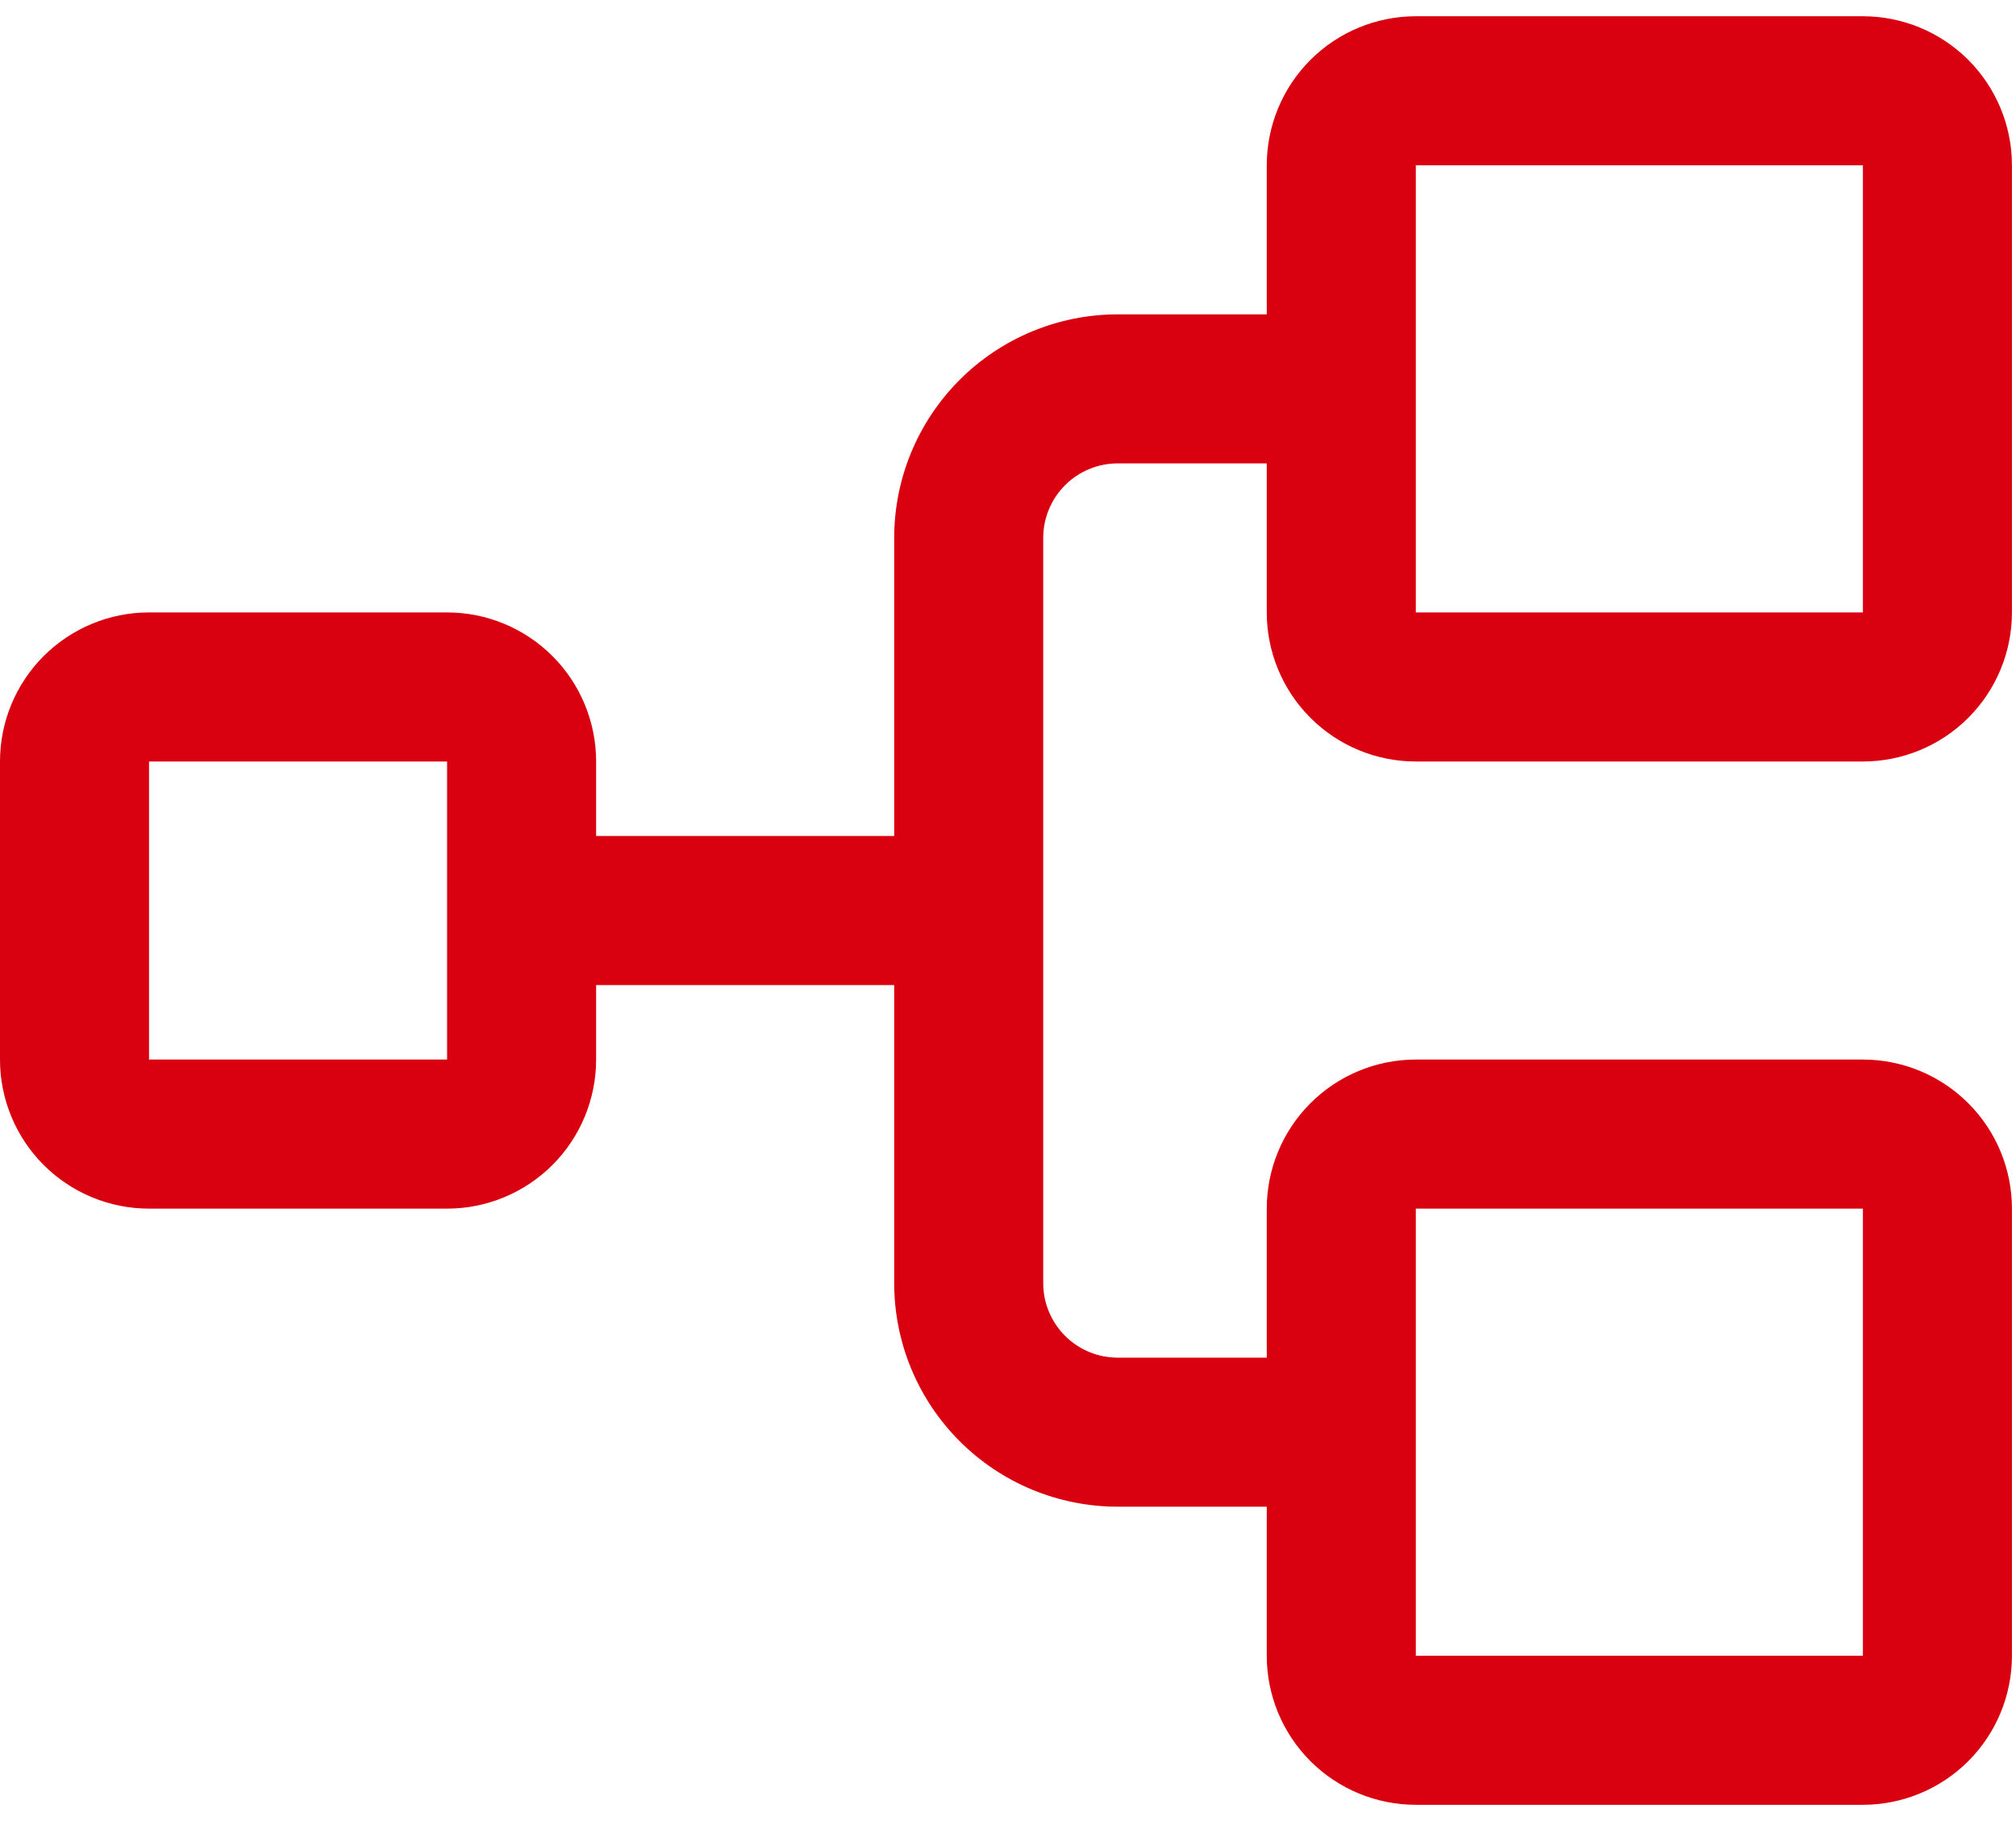 <svg width="62" height="56" viewBox="0 0 62 56" fill="none" xmlns="http://www.w3.org/2000/svg">
<path d="M43.542 23.417H57.292C58.507 23.417 59.673 22.934 60.533 22.074C61.392 21.215 61.875 20.049 61.875 18.833V5.083C61.875 3.868 61.392 2.702 60.533 1.842C59.673 0.983 58.507 0.5 57.292 0.5H43.542C42.326 0.5 41.16 0.983 40.301 1.842C39.441 2.702 38.958 3.868 38.958 5.083V9.667H34.375C32.552 9.667 30.803 10.391 29.514 11.68C28.224 12.97 27.5 14.718 27.5 16.542V25.708H18.333V23.417C18.333 22.201 17.85 21.035 16.991 20.176C16.131 19.316 14.966 18.833 13.75 18.833H4.583C3.368 18.833 2.202 19.316 1.342 20.176C0.483 21.035 0 22.201 0 23.417V32.583C0 33.799 0.483 34.965 1.342 35.824C2.202 36.684 3.368 37.167 4.583 37.167H13.75C14.966 37.167 16.131 36.684 16.991 35.824C17.85 34.965 18.333 33.799 18.333 32.583V30.292H27.5V39.458C27.5 41.282 28.224 43.03 29.514 44.32C30.803 45.609 32.552 46.333 34.375 46.333H38.958V50.917C38.958 52.132 39.441 53.298 40.301 54.158C41.16 55.017 42.326 55.5 43.542 55.5H57.292C58.507 55.5 59.673 55.017 60.533 54.158C61.392 53.298 61.875 52.132 61.875 50.917V37.167C61.875 35.951 61.392 34.785 60.533 33.926C59.673 33.066 58.507 32.583 57.292 32.583H43.542C42.326 32.583 41.16 33.066 40.301 33.926C39.441 34.785 38.958 35.951 38.958 37.167V41.75H34.375C33.767 41.75 33.184 41.509 32.755 41.079C32.325 40.649 32.083 40.066 32.083 39.458V16.542C32.083 15.934 32.325 15.351 32.755 14.921C33.184 14.491 33.767 14.25 34.375 14.25H38.958V18.833C38.958 20.049 39.441 21.215 40.301 22.074C41.16 22.934 42.326 23.417 43.542 23.417ZM13.75 32.583H4.583V23.417H13.75V32.583ZM43.542 37.167H57.292V50.917H43.542V37.167ZM43.542 5.083H57.292V18.833H43.542V5.083Z" fill="#D9000F"/>
</svg>
